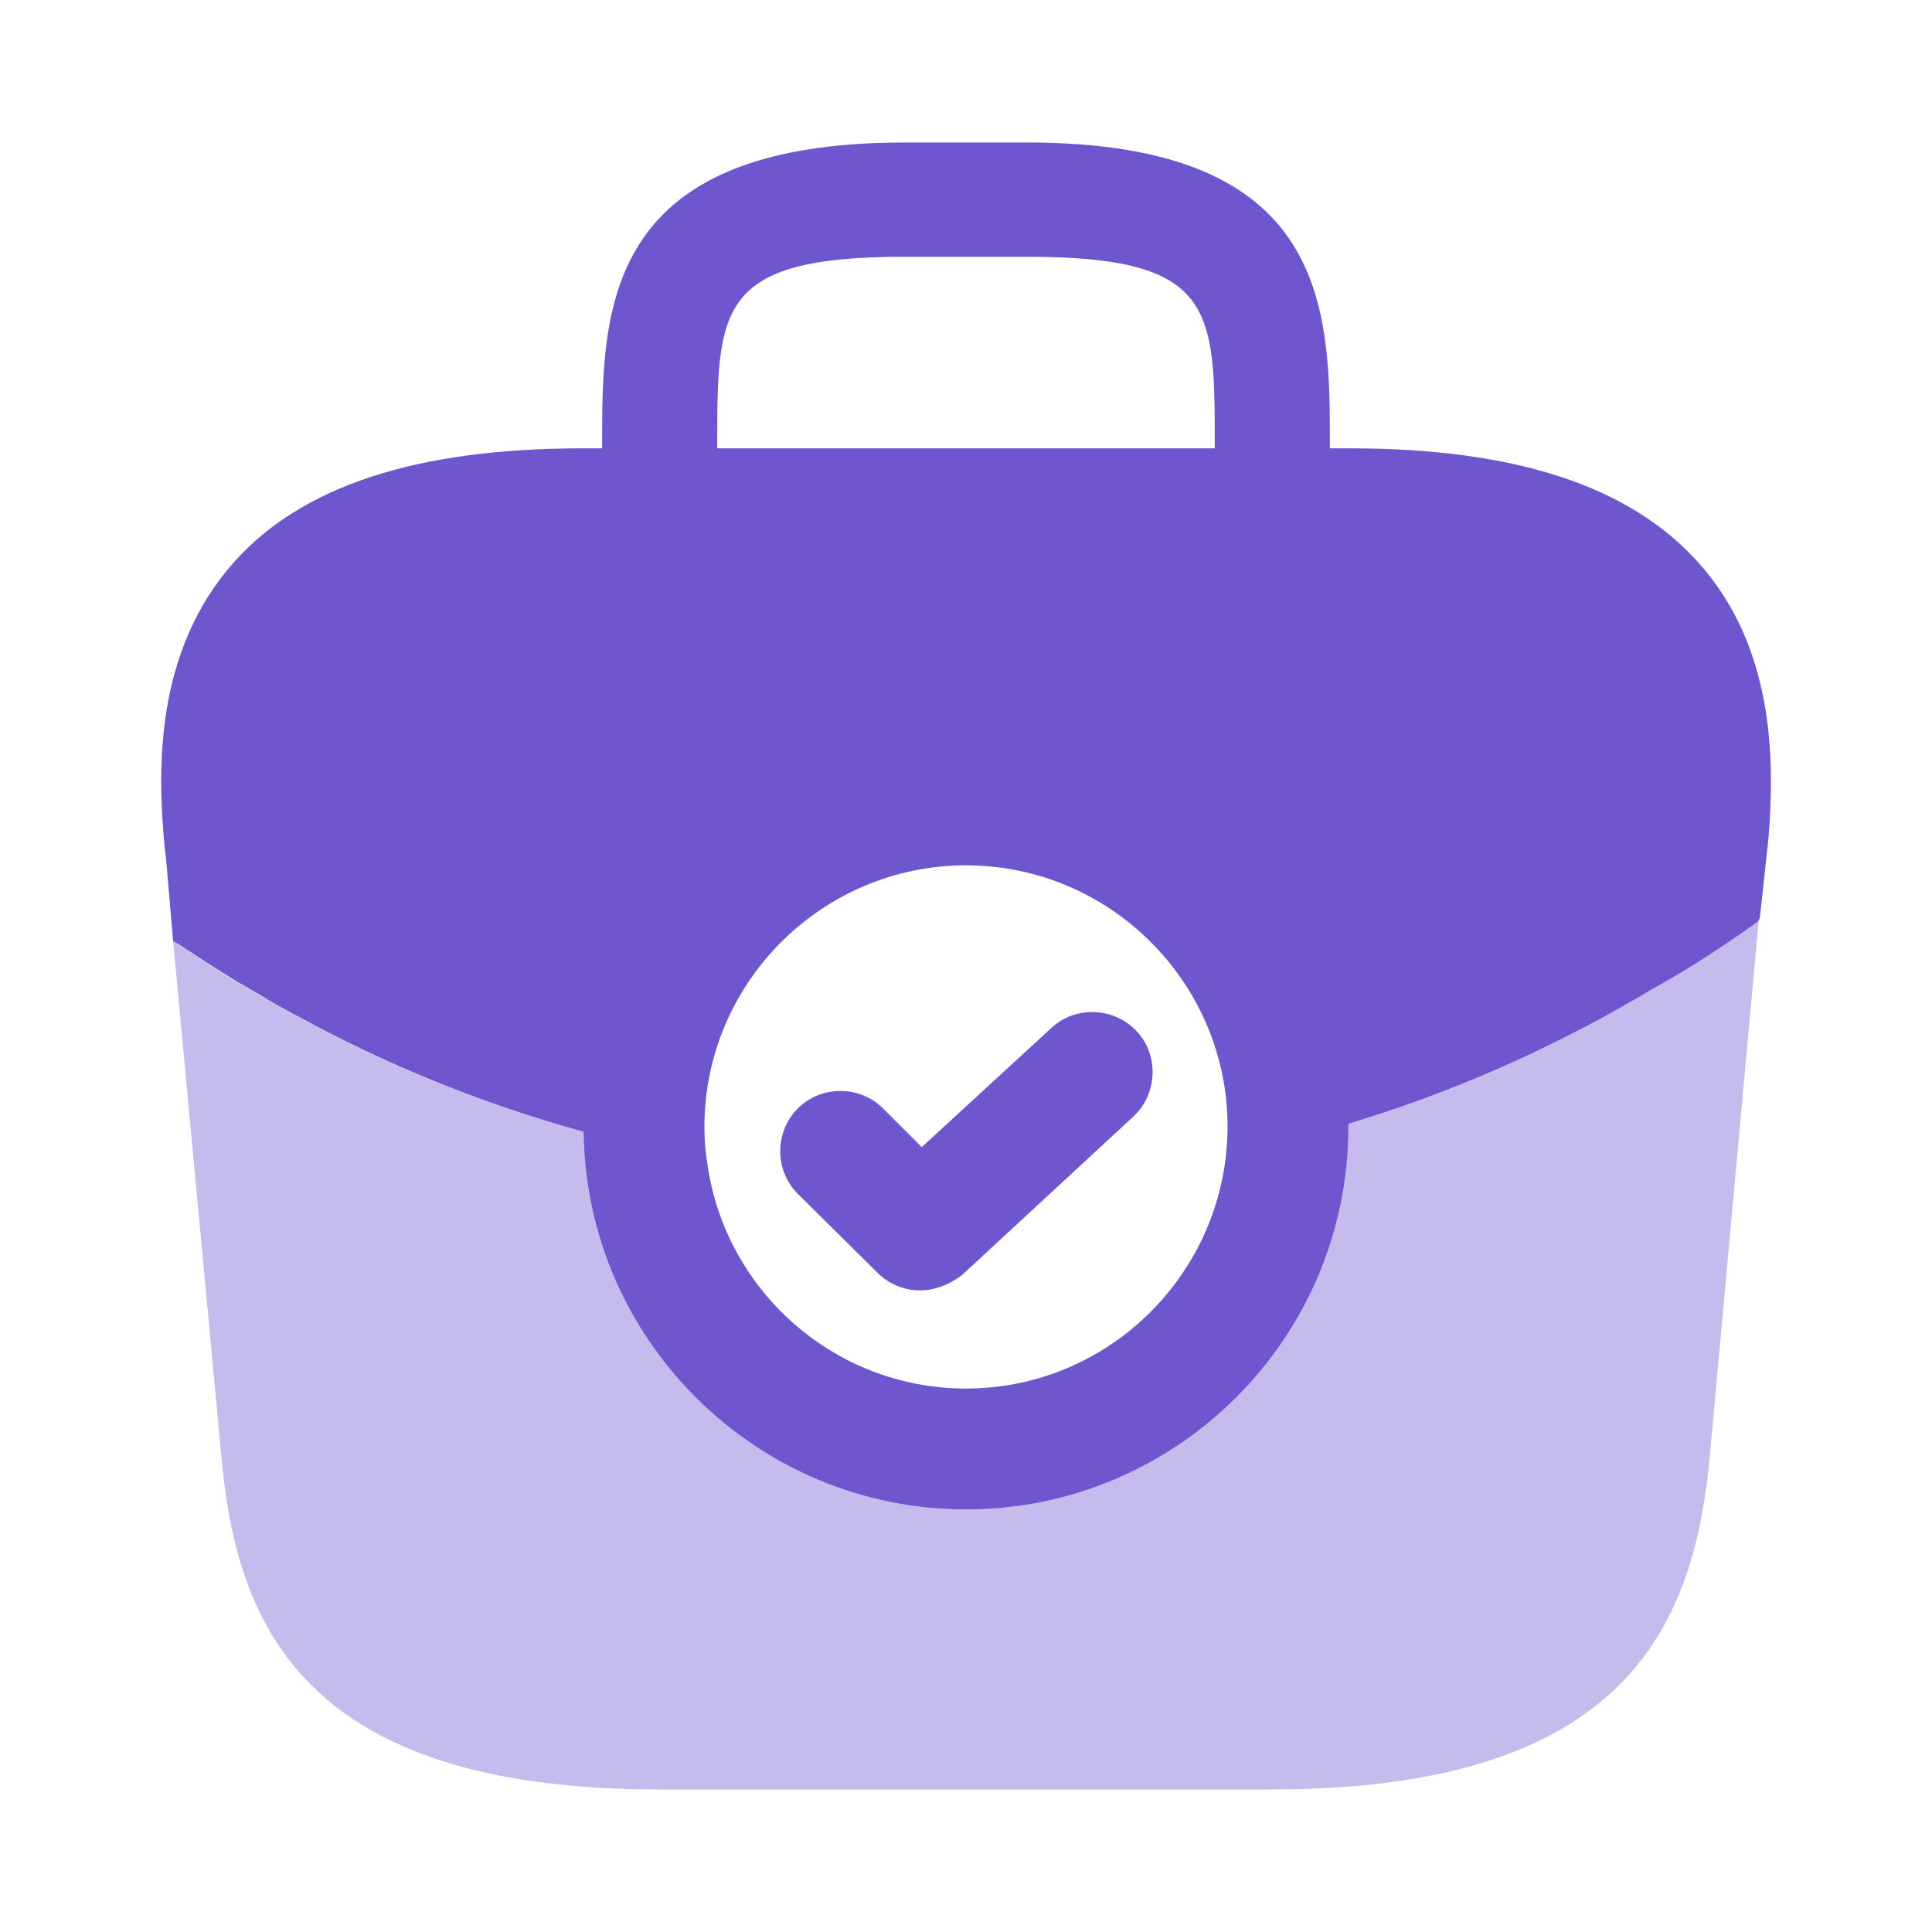 <svg width="20" height="20" viewBox="0 0 20 20" fill="none" xmlns="http://www.w3.org/2000/svg">
<path opacity="0.4" d="M18.208 9.508L17.692 15.158C17.517 16.825 16.833 18.524 13.167 18.524H6.817C3.15 18.524 2.467 16.825 2.3 15.166L1.792 9.741C1.8 9.749 1.808 9.758 1.825 9.766C2.108 9.949 2.383 10.133 2.683 10.3C2.8 10.374 2.925 10.441 3.05 10.508C3.992 11.024 5 11.433 6.042 11.716C6.458 11.841 6.883 11.933 7.317 12.008C7.483 13.341 8.625 14.374 10 14.374C11.392 14.374 12.542 13.316 12.692 11.958V11.95C13.117 11.866 13.542 11.758 13.958 11.633C15 11.308 16.008 10.874 16.95 10.325C17 10.3 17.042 10.274 17.075 10.249C17.458 10.041 17.825 9.799 18.175 9.549C18.192 9.541 18.2 9.524 18.208 9.508Z" fill="#6E56CF"/>
<path d="M17.575 5.816C16.867 5.033 15.692 4.641 13.967 4.641H13.767V4.608C13.767 3.208 13.767 1.475 10.633 1.475H9.367C6.233 1.475 6.233 3.208 6.233 4.608V4.641H6.033C4.308 4.641 3.125 5.033 2.425 5.816C1.6 6.741 1.625 7.966 1.708 8.808L1.717 8.866L1.792 9.741C1.8 9.75 1.817 9.758 1.833 9.766C2.117 9.95 2.392 10.133 2.692 10.3C2.808 10.375 2.933 10.441 3.058 10.508C4 11.025 5.008 11.433 6.042 11.716C6.067 13.875 7.833 15.625 10 15.625C12.183 15.625 13.958 13.85 13.958 11.666V11.633C15.008 11.316 16.017 10.875 16.958 10.325C17.008 10.3 17.042 10.275 17.083 10.25C17.467 10.041 17.833 9.8 18.183 9.55C18.192 9.541 18.208 9.525 18.217 9.508L18.25 9.208L18.292 8.816C18.3 8.766 18.3 8.725 18.308 8.666C18.375 7.833 18.358 6.683 17.575 5.816ZM7.425 4.608C7.425 3.191 7.425 2.658 9.367 2.658H10.633C12.575 2.658 12.575 3.191 12.575 4.608V4.641H7.425V4.608ZM10 14.375C8.625 14.375 7.483 13.341 7.317 12.008C7.3 11.9 7.292 11.783 7.292 11.666C7.292 10.175 8.508 8.958 10 8.958C11.492 8.958 12.708 10.175 12.708 11.666C12.708 11.766 12.7 11.858 12.692 11.95V11.958C12.542 13.316 11.392 14.375 10 14.375Z" fill="#6E56CF"/>
<path d="M9.525 13.358C9.367 13.358 9.208 13.3 9.083 13.175L8.258 12.358C8.017 12.117 8.017 11.717 8.258 11.475C8.5 11.233 8.9 11.233 9.142 11.475L9.542 11.875L10.883 10.642C11.133 10.408 11.533 10.425 11.767 10.675C12 10.925 11.983 11.325 11.733 11.558L9.958 13.2C9.825 13.3 9.675 13.358 9.525 13.358Z" fill="#6E56CF"/>
</svg>
